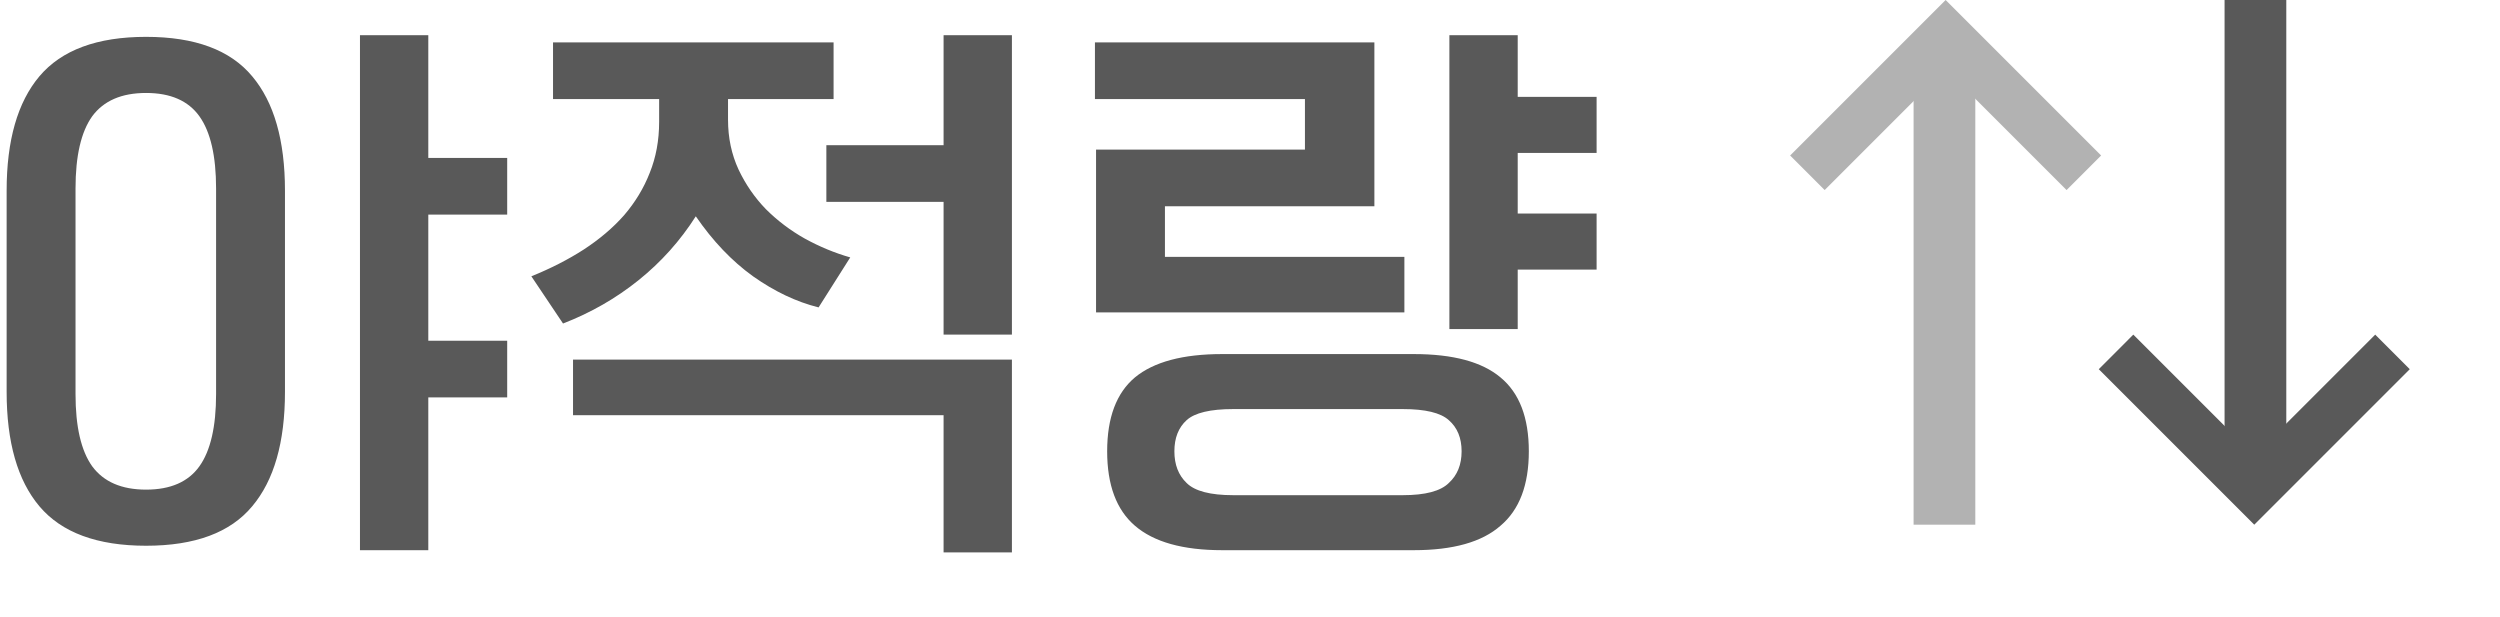 <svg width="81" height="20" viewBox="0 0 81 20" fill="none" xmlns="http://www.w3.org/2000/svg">
<path d="M9.233 12.696C9.233 14.328 8.879 15.564 8.171 16.404C7.463 17.256 6.317 17.682 4.733 17.682C3.149 17.682 1.997 17.256 1.277 16.404C0.569 15.564 0.215 14.328 0.215 12.696V6.18C0.215 4.548 0.569 3.312 1.277 2.472C1.997 1.62 3.149 1.194 4.733 1.194C6.317 1.194 7.463 1.62 8.171 2.472C8.879 3.312 9.233 4.548 9.233 6.18V12.696ZM7.001 6.108C7.001 5.052 6.821 4.272 6.461 3.768C6.101 3.264 5.525 3.012 4.733 3.012C3.941 3.012 3.359 3.264 2.987 3.768C2.627 4.272 2.447 5.052 2.447 6.108V12.768C2.447 13.824 2.627 14.604 2.987 15.108C3.359 15.612 3.941 15.864 4.733 15.864C5.525 15.864 6.101 15.612 6.461 15.108C6.821 14.604 7.001 13.824 7.001 12.768V6.108ZM16.433 6.954H13.877V11.04H16.433V12.876H13.877V17.826H11.663V1.14H13.877V5.118H16.433V6.954ZM23.588 3.21V3.876C23.588 4.464 23.702 5.004 23.93 5.496C24.158 5.976 24.452 6.402 24.812 6.774C25.184 7.146 25.604 7.464 26.072 7.728C26.552 7.992 27.044 8.196 27.548 8.34L26.522 9.96C25.802 9.78 25.094 9.444 24.398 8.952C23.714 8.46 23.096 7.812 22.544 7.008C22.04 7.8 21.422 8.49 20.69 9.078C19.958 9.666 19.142 10.134 18.242 10.482L17.216 8.952C17.84 8.7 18.404 8.412 18.908 8.088C19.424 7.752 19.862 7.38 20.222 6.972C20.582 6.552 20.858 6.096 21.05 5.604C21.254 5.1 21.356 4.548 21.356 3.948V3.21H17.918V1.374H27.008V3.21H23.588ZM18.566 13.452V11.652H32.786V17.898H30.572V13.452H18.566ZM32.786 1.14V10.842H30.572V6.54H26.774V4.704H30.572V1.14H32.786ZM39.598 17.826C38.326 17.826 37.384 17.562 36.772 17.034C36.172 16.518 35.872 15.714 35.872 14.622C35.872 13.53 36.172 12.732 36.772 12.228C37.384 11.724 38.326 11.472 39.598 11.472H45.808C47.08 11.472 48.016 11.724 48.616 12.228C49.228 12.732 49.534 13.53 49.534 14.622C49.534 15.714 49.228 16.518 48.616 17.034C48.016 17.562 47.08 17.826 45.808 17.826H39.598ZM35.512 10.122V4.848H42.28V3.21H35.476V1.374H44.53V6.684H37.744V8.322H45.502V10.122H35.512ZM51.73 4.956H49.174V6.918H51.73V8.736H49.174V10.662H46.96V1.14H49.174V3.138H51.73V4.956ZM38.05 14.622C38.05 15.054 38.182 15.396 38.446 15.648C38.71 15.912 39.214 16.044 39.958 16.044H45.448C46.18 16.044 46.678 15.912 46.942 15.648C47.218 15.396 47.356 15.054 47.356 14.622C47.356 14.19 47.218 13.854 46.942 13.614C46.678 13.374 46.18 13.254 45.448 13.254H39.958C39.214 13.254 38.71 13.374 38.446 13.614C38.182 13.854 38.05 14.19 38.05 14.622Z" fill="#595959"/>
<path d="M63.038 2.239L59.119 6.158L58 5.038L63.038 8.80901e-07L68.076 5.038L66.957 6.158L63.038 2.239Z" fill="#B2B2B2"/>
<rect x="62" y="2" width="2" height="15" fill="#B2B2B2"/>
<path d="M73.038 14.761L76.957 10.842L78.076 11.962L73.038 17L68 11.962L69.119 10.842L73.038 14.761Z" fill="#595959"/>
<rect x="74.076" y="15" width="2" height="15" transform="rotate(-180 74.076 15)" fill="#595959"/>
</svg>
